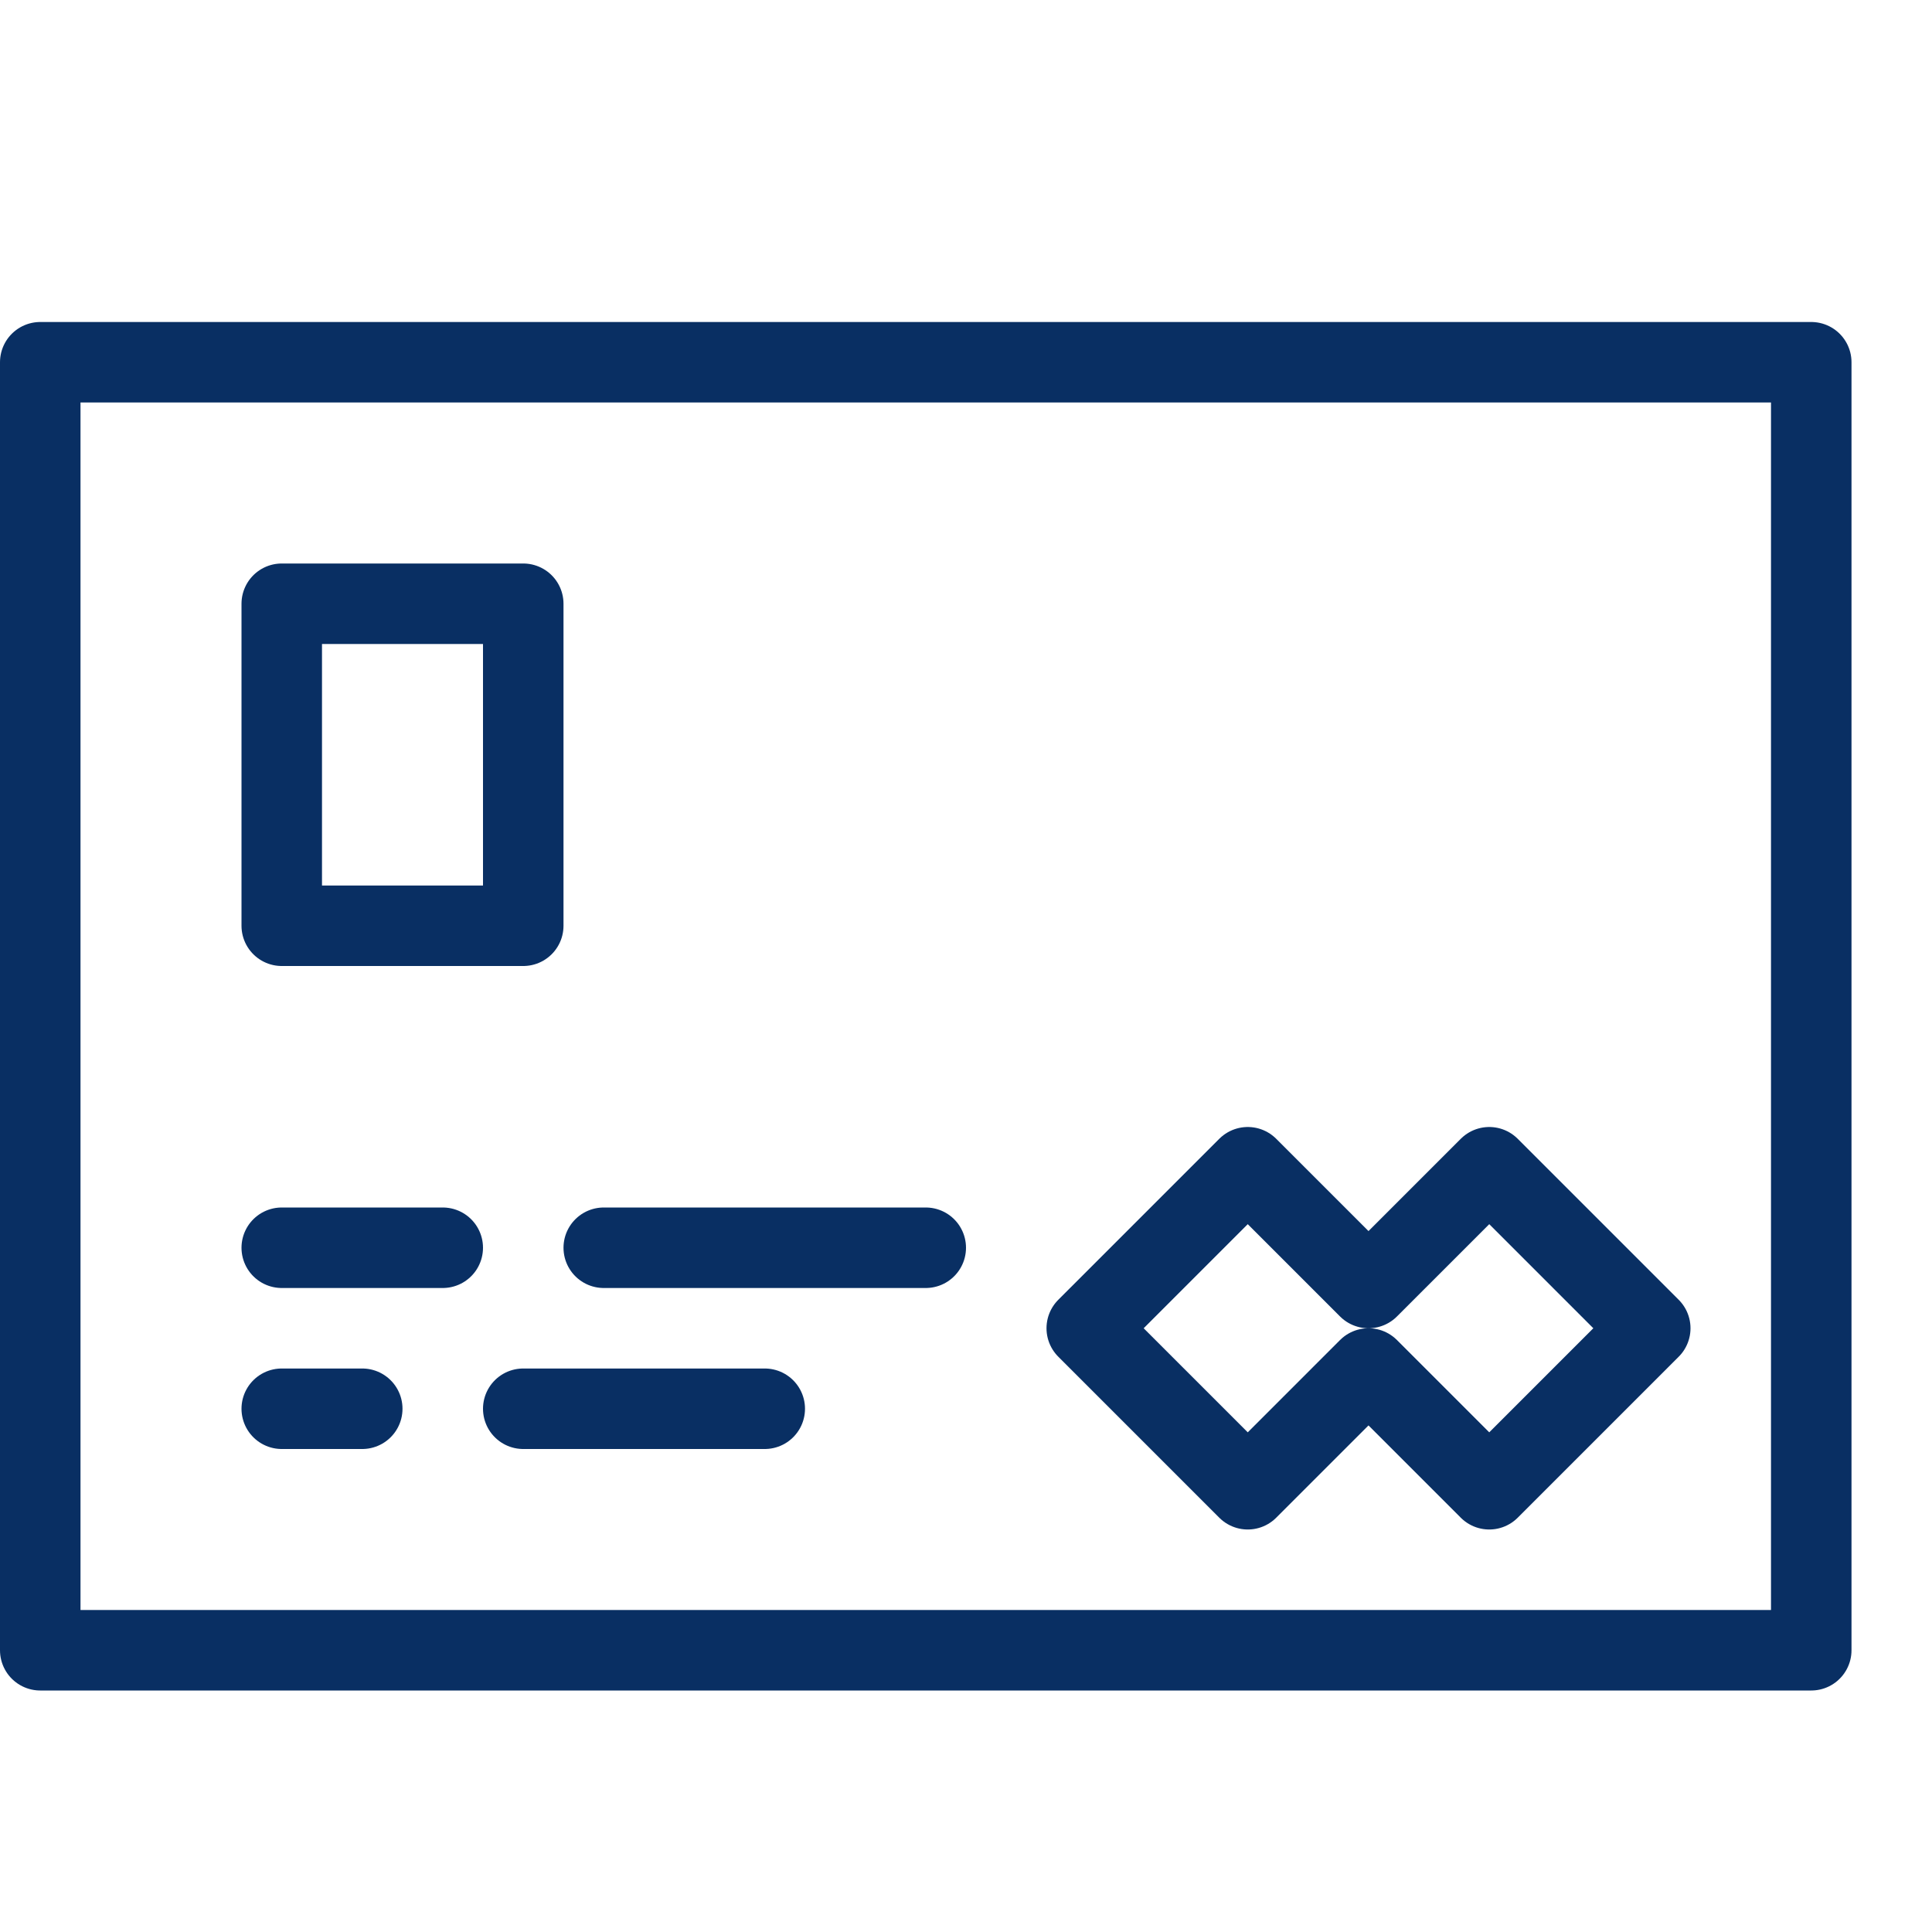 <svg xmlns="http://www.w3.org/2000/svg" fill="none" viewBox="0 0 24 24" id="Credit-Card-1--Streamline-Cyber">
  <desc>
    Credit Card 1 Streamline Icon: https://streamlinehq.com
  </desc>
  <path stroke="#092f63" stroke-linecap="round" stroke-linejoin="round" stroke-miterlimit="10" d="M22.5 4.5H0.5v16h22v-16Z" stroke-width="1"></path>
  <path stroke="#092f63" stroke-linecap="round" stroke-linejoin="round" stroke-miterlimit="10" d="M6.5 7.5h-3v4h3v-4Z" stroke-width="1"></path>
  <path stroke="#092f63" stroke-linecap="round" stroke-linejoin="round" stroke-miterlimit="10" d="M3.5 15.5h2" stroke-width="1"></path>
  <path stroke="#092f63" stroke-linecap="round" stroke-linejoin="round" stroke-miterlimit="10" d="M7.5 15.5h4" stroke-width="1"></path>
  <path stroke="#092f63" stroke-linecap="round" stroke-linejoin="round" stroke-miterlimit="10" d="M4.5 17.5h-1" stroke-width="1"></path>
  <path stroke="#092f63" stroke-linecap="round" stroke-linejoin="round" stroke-miterlimit="10" d="M9.5 17.5h-3" stroke-width="1"></path>
  <path stroke="#092f63" stroke-linecap="round" stroke-linejoin="round" stroke-miterlimit="10" d="m20.5 16.5 -2 -2L17 16l-1.5 -1.5 -2 2 2 2L17 17l1.5 1.5 2 -2Z" stroke-width="1"></path>
</svg>